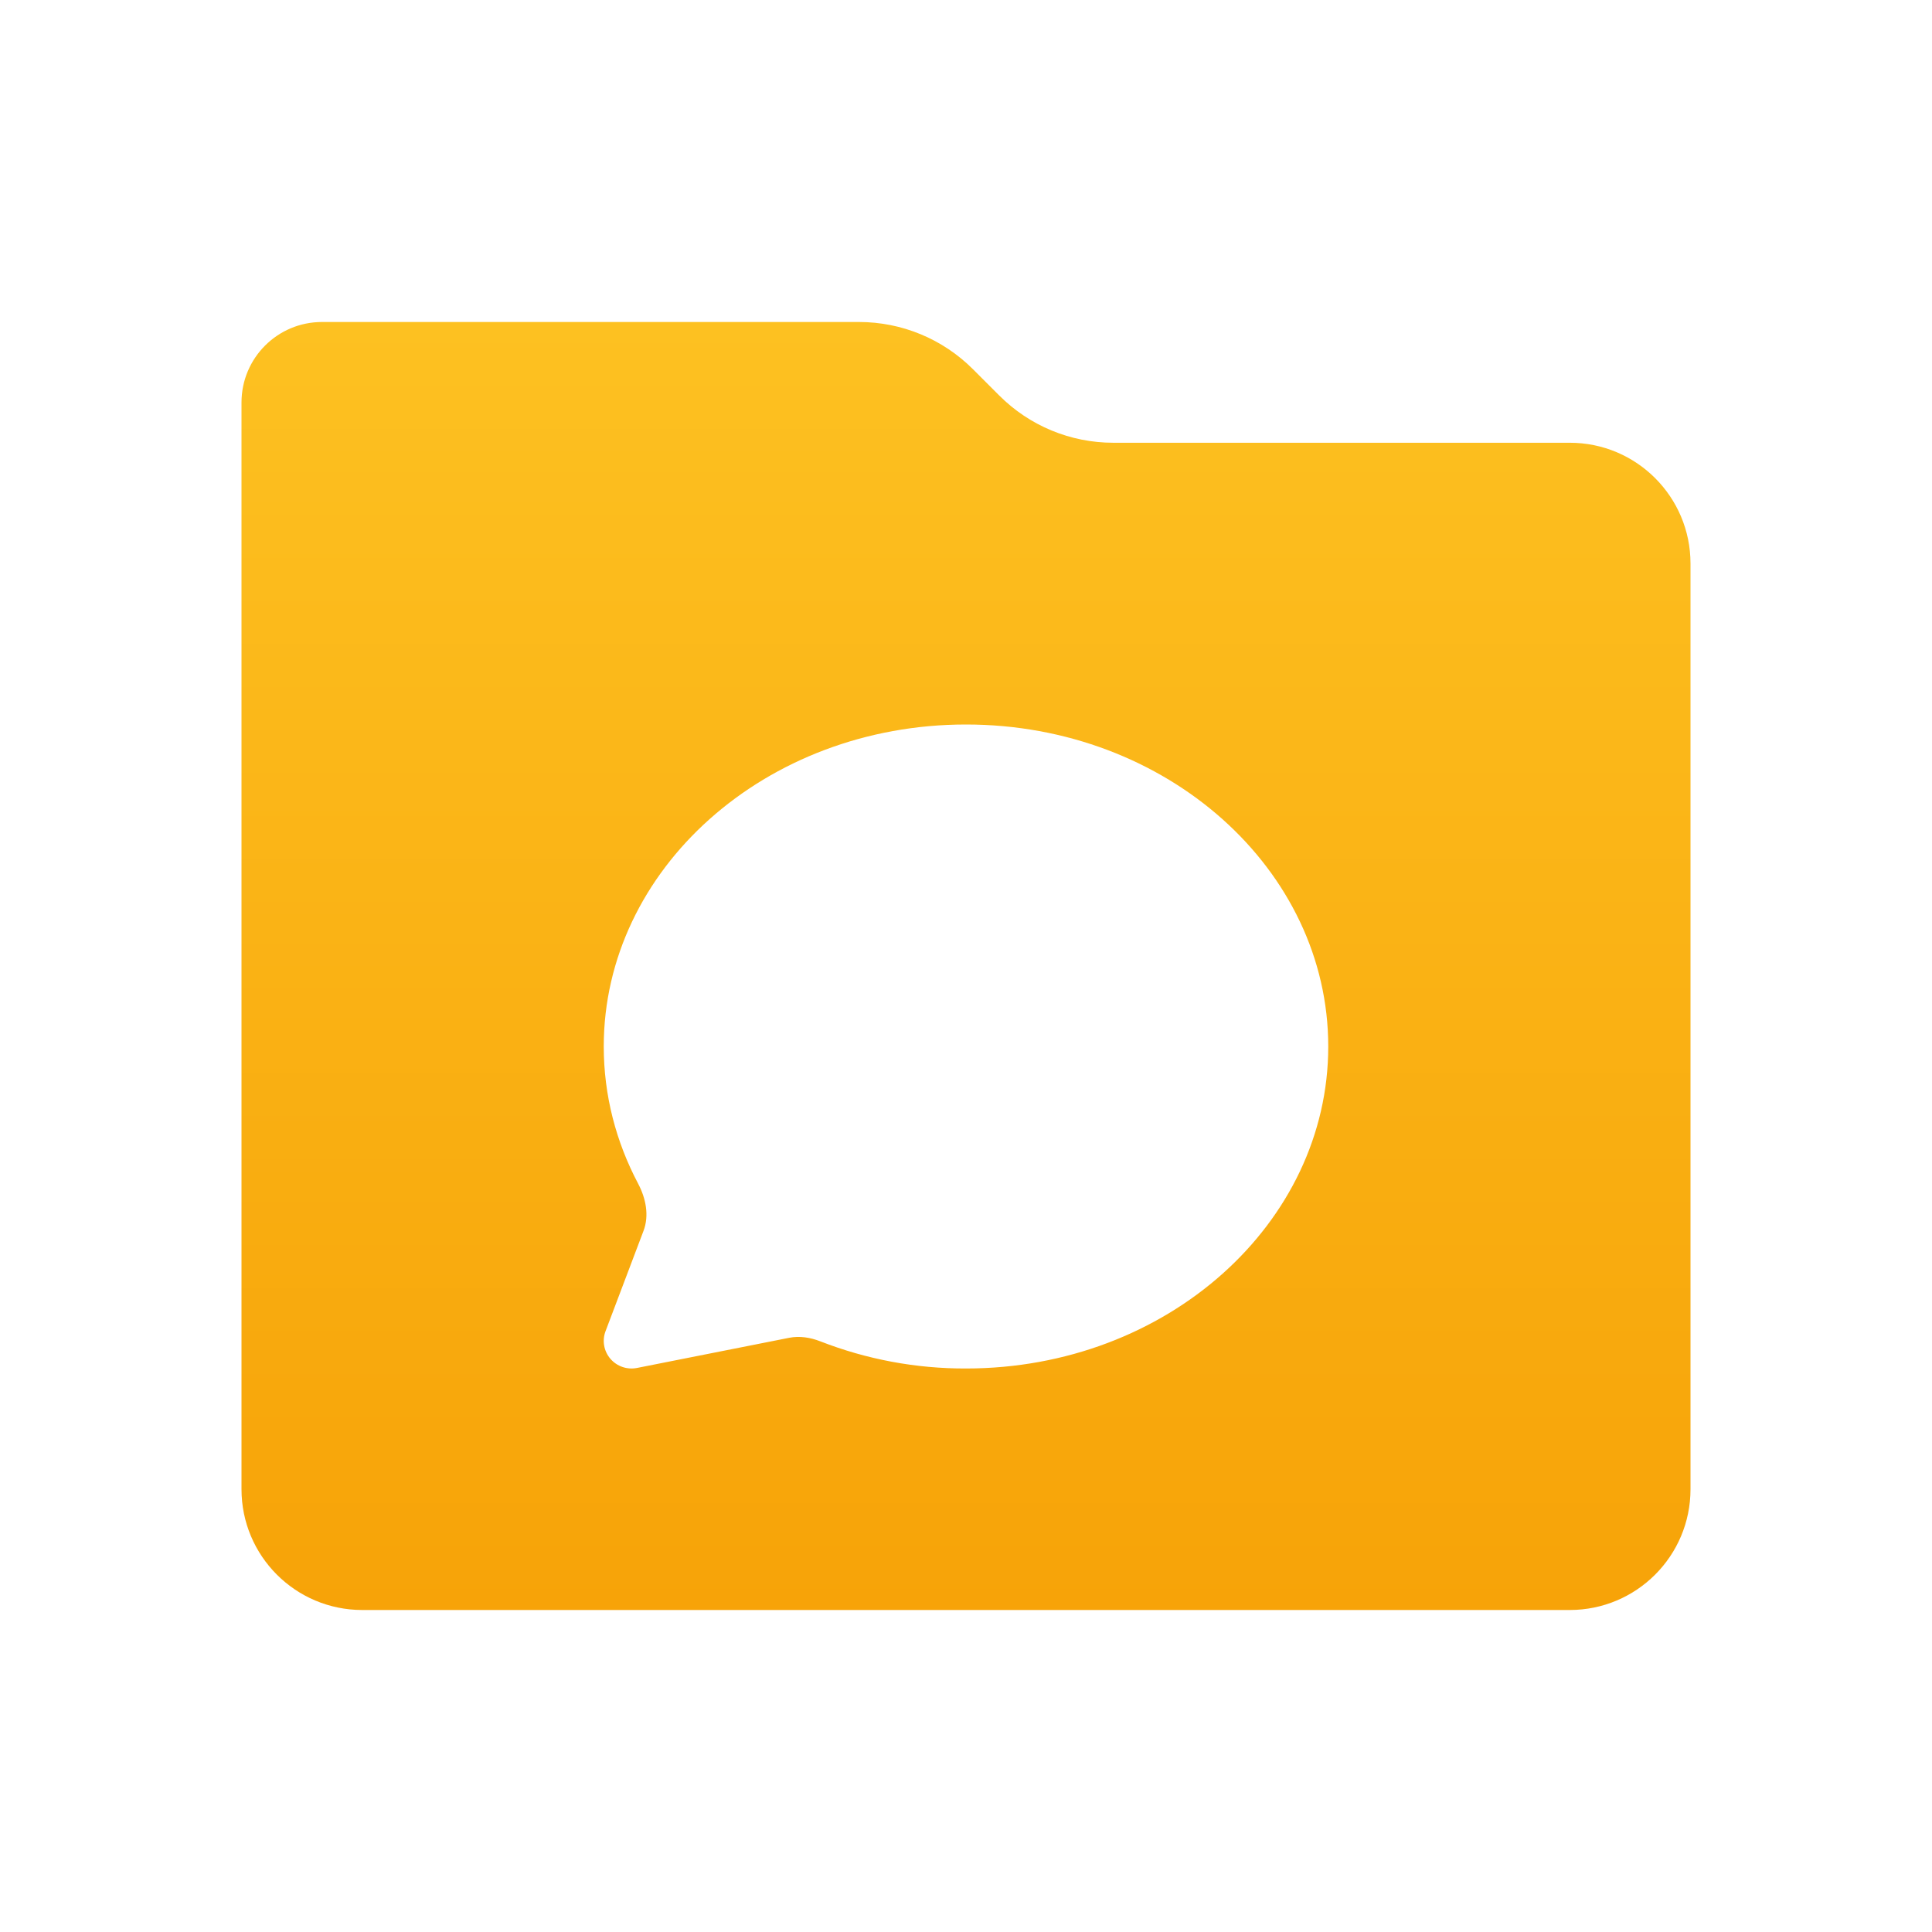 <svg width="48" height="48" viewBox="0 0 48 48" fill="none" xmlns="http://www.w3.org/2000/svg">
<path fill-rule="evenodd" clip-rule="evenodd" d="M8 8C6.895 8 6 8.895 6 10V37C6 38.657 7.343 40 9 40H39C40.657 40 42 38.657 42 37V14C42 12.343 40.657 11 39 11H27.657C26.596 11 25.579 10.579 24.828 9.828L24.172 9.172C23.421 8.421 22.404 8 21.343 8H8ZM24 18C28.991 18 33 21.605 33 26C33 30.394 28.992 33.999 24.001 34C22.76 34.004 21.531 33.774 20.38 33.325C20.134 33.229 19.867 33.186 19.608 33.237L15.828 33.986C15.582 34.036 15.328 33.948 15.165 33.759C15.002 33.568 14.956 33.307 15.044 33.074L15.987 30.583C16.134 30.197 16.046 29.77 15.852 29.403C15.306 28.369 15 27.216 15 26C15 21.605 19.009 18 24 18Z" fill="url(#paint0_linear_48_1434)"/>
<defs>
<linearGradient id="paint0_linear_48_1434" x1="24" y1="8" x2="24" y2="40" gradientUnits="userSpaceOnUse">
<stop stop-color="#FDC121"/>
<stop offset="1" stop-color="#F7A308"/>
</linearGradient>
</defs>
</svg>
